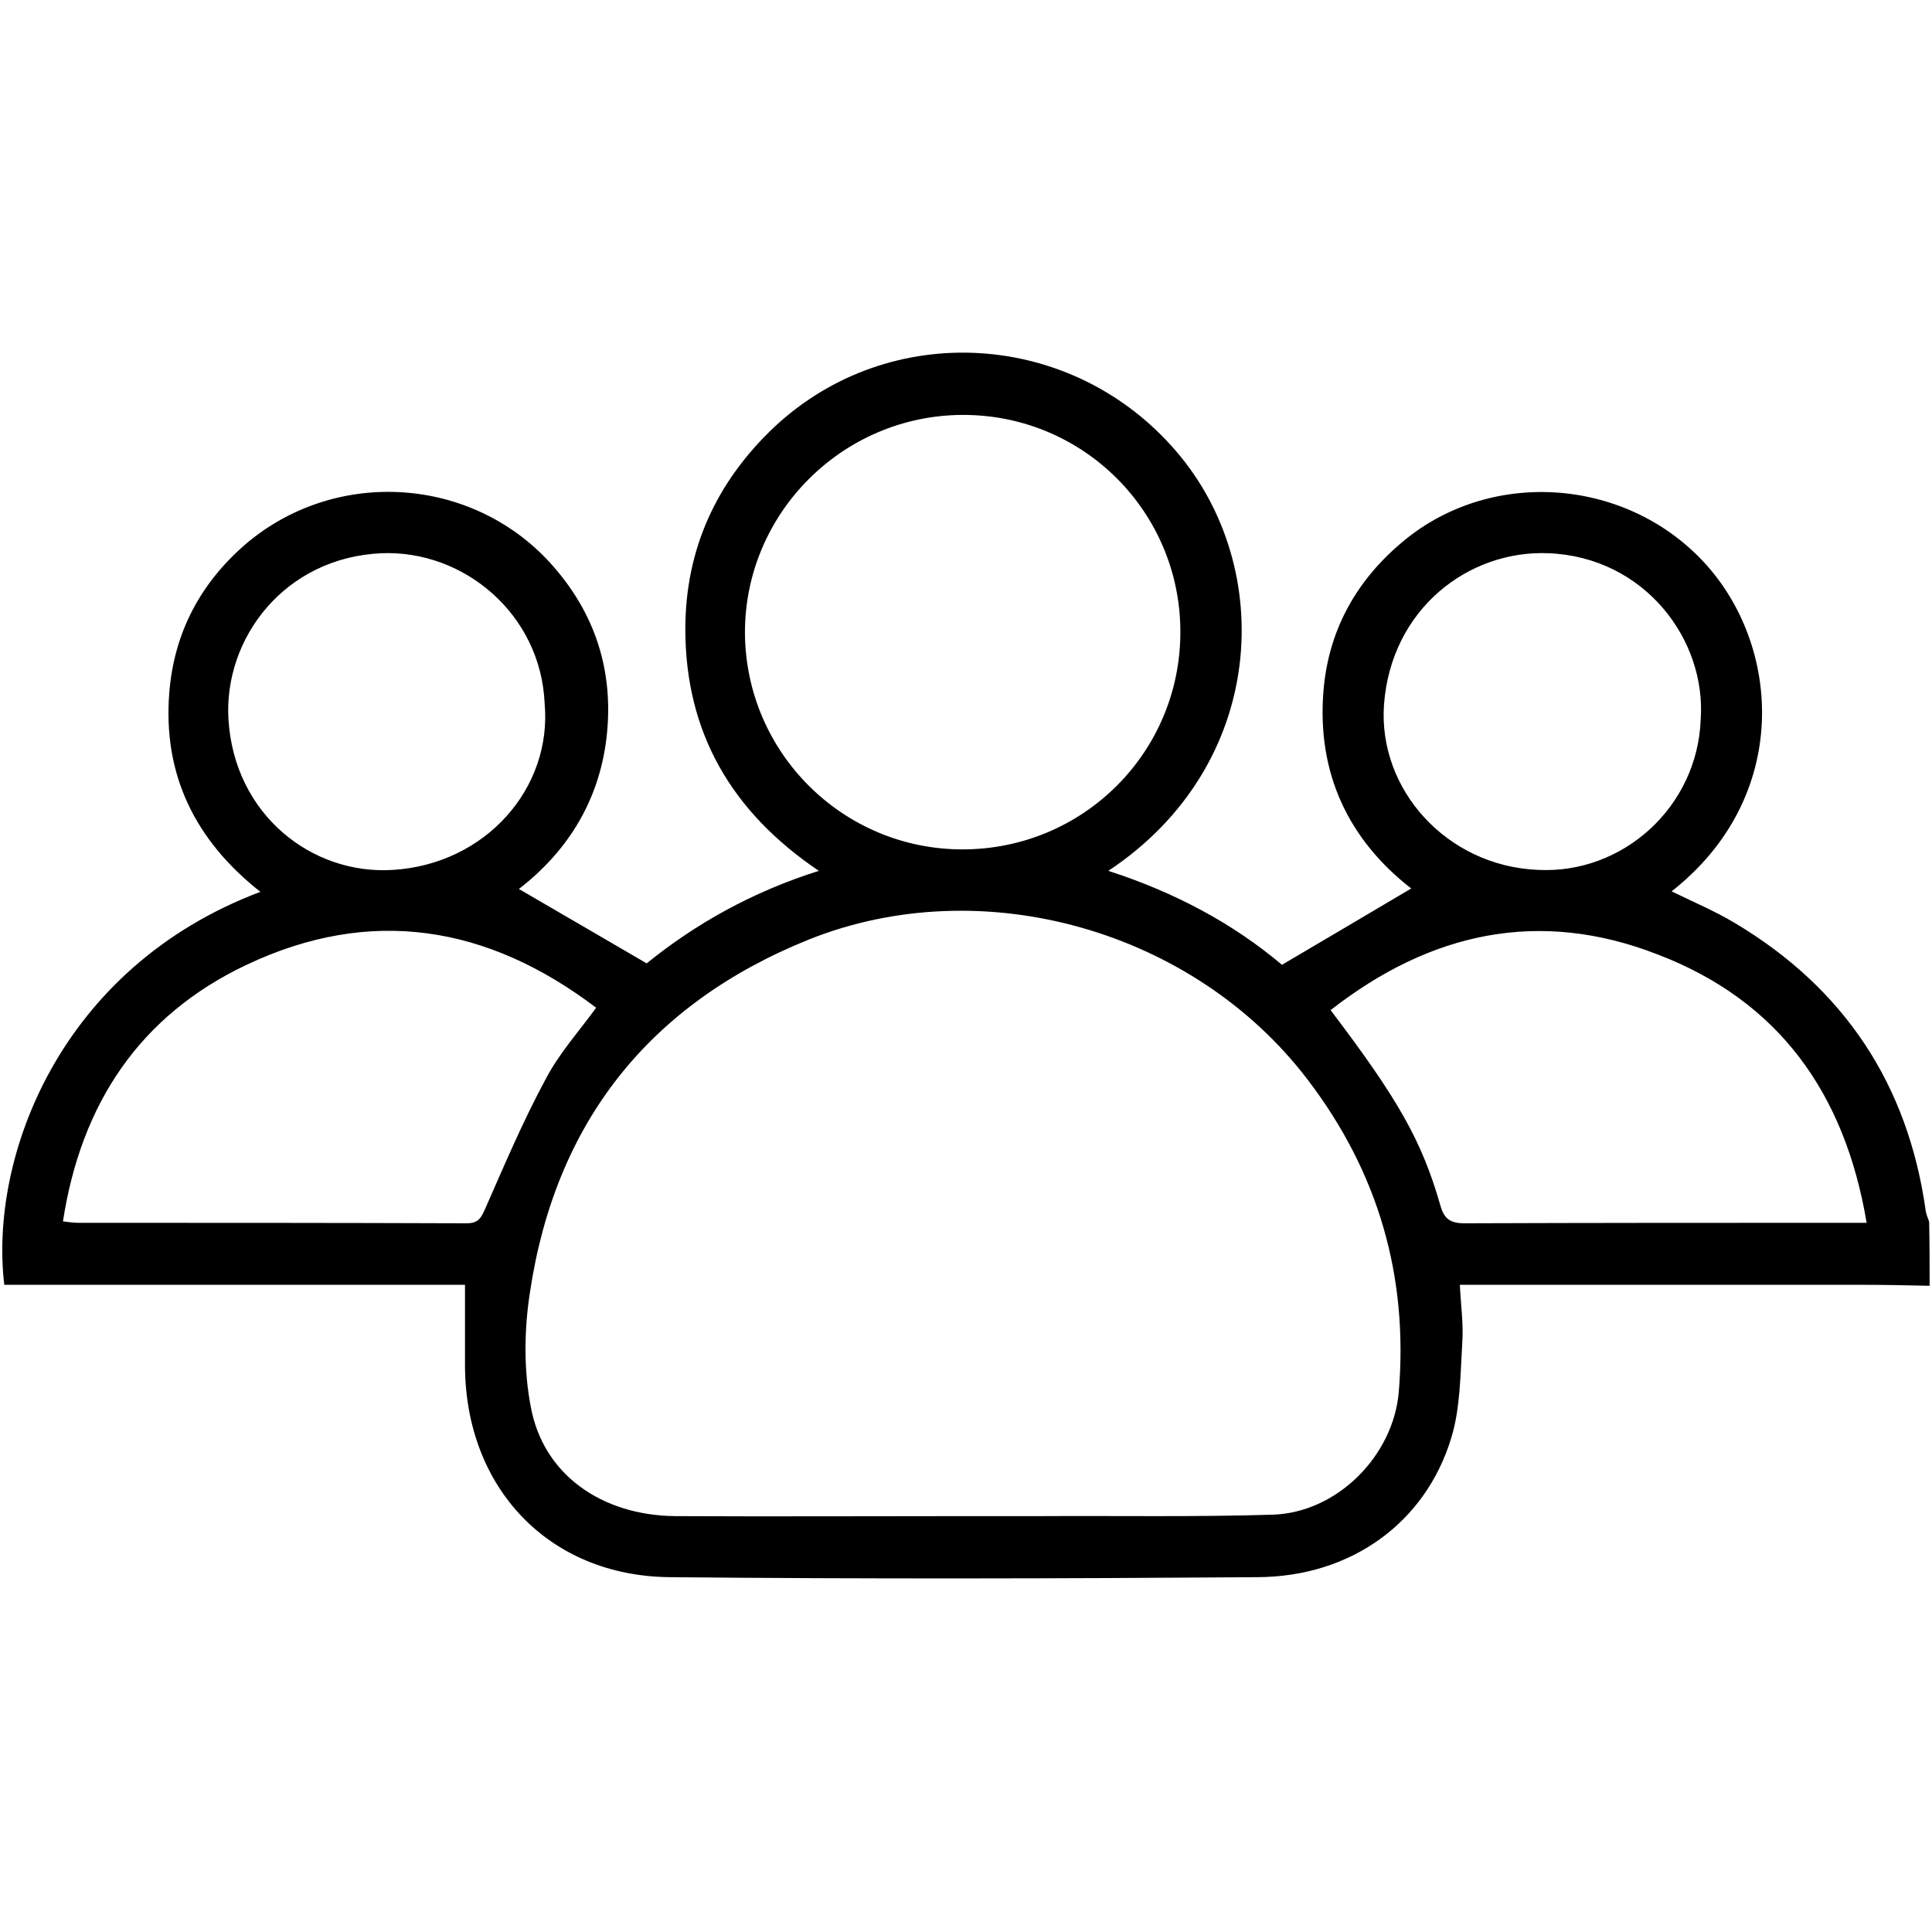 <?xml version="1.0" encoding="utf-8"?>
<!-- Generator: Adobe Illustrator 27.0.1, SVG Export Plug-In . SVG Version: 6.00 Build 0)  -->
<svg version="1.1" id="Layer_1" xmlns="http://www.w3.org/2000/svg" xmlns:xlink="http://www.w3.org/1999/xlink" x="0px" y="0px"
	 width="405.1px" height="405.1px" viewBox="0 0 405.1 405.1" enable-background="new 0 0 405.1 405.1" xml:space="preserve">
<path d="M404.6,269.6c-4.6-0.1-9.2-0.2-13.8-0.2c-26.6,0-53.2,0-79.7,0c-1.6,0-3.1,0-5,0c0.2,4.3,0.8,8.3,0.5,12.3
	c-0.4,6.6-0.4,13.6-2.3,19.8c-5.4,17.8-21,29.1-40.6,29.2c-41.1,0.3-82.1,0.4-123.2,0c-25.4-0.2-42.9-18.7-43-44.3c0-5.5,0-11,0-17
	c-31.9,0-64.3,0-96.6,0c-3.2-26.6,11.5-66.5,53.7-82.4c-13.6-10.7-20.5-24.5-19.1-41.8c1-12.5,6.5-22.9,16-31.1
	c18.4-15.7,46.2-14.4,63,3c9.7,10.2,14.1,22.4,12.8,36.4c-1.3,13.8-8,24.8-18.5,32.9c8.8,5.1,17.5,10.2,26.8,15.6
	c10.1-8.2,22.1-15,36.1-19.4c-18.4-12.4-28-29.1-28-50.7c0-16.7,6.5-30.9,18.7-42.4c24.2-22.6,62.4-20.3,84.2,5.1
	c21.1,24.5,19.1,65.9-14.2,88c13.9,4.5,26.1,11,36.4,19.7c9.3-5.5,18.2-10.7,27.1-16c-13.1-10.2-19.8-24.1-18.4-41.4
	c1-12.3,6.5-22.6,15.9-30.7c18.4-16.1,47.1-14.3,63.8,3.6c16.4,17.6,18.4,49.4-6.7,69.1c4.5,2.2,9,4.1,13.2,6.6
	c23,13.7,36.4,33.9,40.1,60.5c0.1,0.7,0.5,1.5,0.7,2.2C404.6,260.6,404.6,265.1,404.6,269.6z M201.7,317.9c5.4,0,10.8,0,16.2,0
	c16.3-0.1,32.6,0.2,48.9-0.3c13.6-0.4,25.4-12.4,26.5-25.8c2-24.2-4.3-46-19.1-65.4c-23.8-31.3-68.1-44-104.6-29.4
	c-33.5,13.5-53.2,38.4-58.5,74.1c-1.2,7.8-1.3,16.2,0.2,23.9c2.6,14.2,14.9,22.8,30.4,22.9C161.7,318,181.7,317.9,201.7,317.9z
	 M201.8,178.1c25.3,0,45.7-20.3,45.7-45.6c0-25.2-20.4-45.6-45.7-45.5c-25.2,0.1-45.7,20.7-45.6,45.8
	C156.4,157.9,176.8,178.1,201.8,178.1z M279,211.8c14.1,18.6,19.1,27.3,23,40.9c0.8,2.9,2.1,3.8,5.1,3.8c26.7-0.1,53.4-0.1,80.1-0.1
	c1.3,0,2.5,0,4.2,0c-4.6-27.3-18.5-46.6-43.9-56.3C322.8,190.5,300,195.4,279,211.8z M125,211.3c-22.8-17.3-47.3-21.3-73.3-9
	c-22.4,10.6-34.7,29.1-38.5,53.8c1.5,0.2,2.4,0.3,3.3,0.3c27.1,0,54.2,0,81.3,0.1c2.6,0,3.1-1.2,4-3.2c4-9.1,7.9-18.3,12.6-27
	C117.2,220.9,121.3,216.4,125,211.3z M356.6,150.9c1.2-16.9-11.9-34.1-31.9-34.9c-16.8-0.7-33,11.7-34.5,31.7
	c-1.3,17.8,13.1,33.9,32.3,34.7C340.3,183.3,355.9,169.2,356.6,150.9z M114.2,147.5c-0.8-18.7-16.9-32.2-34.2-31.5
	c-20.3,0.9-33.1,17.8-32.1,34.8c1.2,20,17.5,32.7,34.5,31.6C101.8,181.2,115.8,165.3,114.2,147.5z"/>
</svg>
